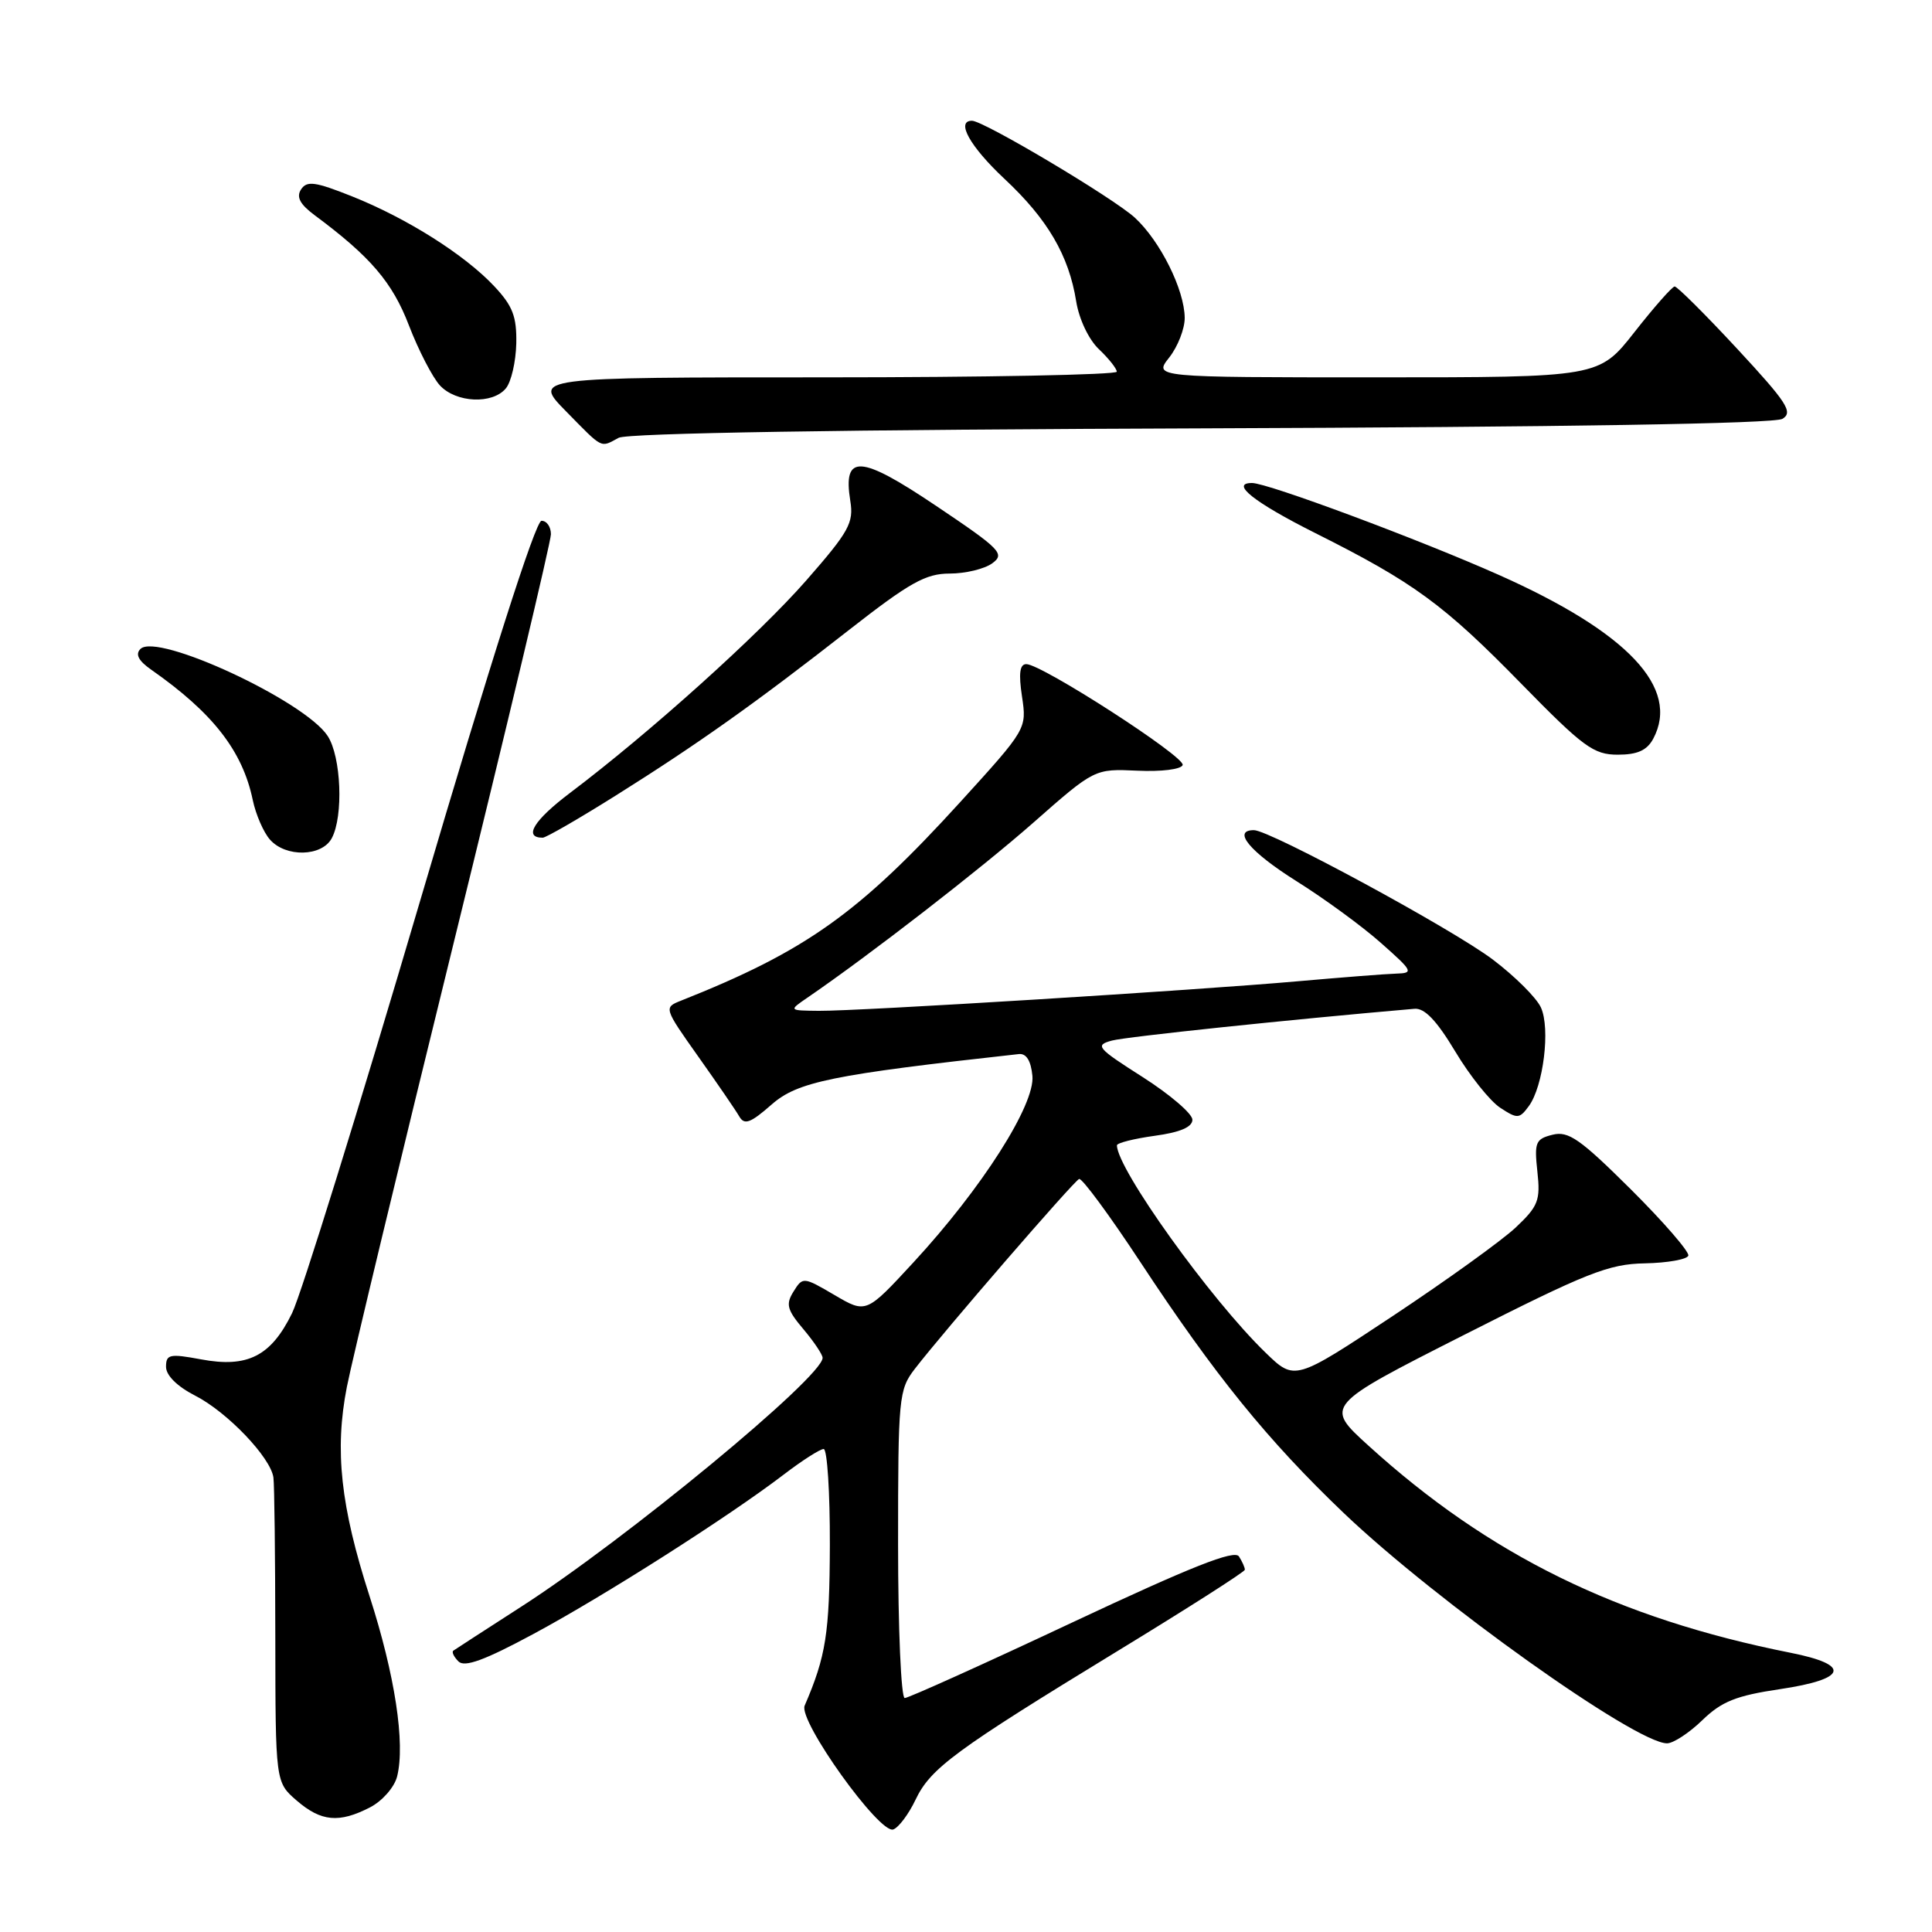 <?xml version="1.0" encoding="UTF-8" standalone="no"?>
<!DOCTYPE svg PUBLIC "-//W3C//DTD SVG 1.1//EN" "http://www.w3.org/Graphics/SVG/1.1/DTD/svg11.dtd" >
<svg xmlns="http://www.w3.org/2000/svg" xmlns:xlink="http://www.w3.org/1999/xlink" version="1.1" viewBox="0 0 256 256">
 <g >
 <path fill="currentColor"
d=" M 121.31 238.48 C 123.30 234.30 126.52 231.93 148.05 218.79 C 157.33 213.13 164.93 208.28 164.95 208.00 C 164.96 207.72 164.61 206.93 164.17 206.24 C 163.58 205.31 157.88 207.57 142.07 214.99 C 130.35 220.50 120.36 225.00 119.88 225.00 C 119.40 225.00 119.00 215.84 119.00 204.63 C 119.00 185.13 119.09 184.15 121.22 181.38 C 125.01 176.46 142.26 156.52 142.99 156.22 C 143.36 156.07 147.01 161.01 151.09 167.21 C 160.96 182.21 167.97 190.86 178.09 200.52 C 190.36 212.21 216.74 231.00 220.89 231.00 C 221.72 231.00 223.83 229.62 225.56 227.94 C 228.13 225.45 230.05 224.68 235.86 223.82 C 244.79 222.49 245.33 220.60 237.25 219.00 C 214.37 214.45 197.32 206.09 181.31 191.54 C 175.50 186.26 175.50 186.26 194.00 176.88 C 210.29 168.62 213.15 167.49 217.95 167.40 C 220.95 167.34 223.54 166.88 223.71 166.38 C 223.87 165.88 220.45 161.93 216.10 157.60 C 209.37 150.91 207.82 149.83 205.72 150.36 C 203.47 150.92 203.29 151.36 203.71 155.24 C 204.13 159.06 203.83 159.83 200.84 162.65 C 199.00 164.38 191.66 169.66 184.53 174.39 C 171.56 182.98 171.56 182.98 167.70 179.24 C 160.42 172.20 148.00 154.88 148.00 151.76 C 148.00 151.45 150.25 150.88 153.00 150.50 C 156.38 150.04 158.00 149.34 158.00 148.37 C 158.00 147.57 155.04 145.04 151.43 142.73 C 145.34 138.85 145.04 138.50 147.34 137.88 C 149.26 137.37 170.95 135.09 187.42 133.67 C 188.77 133.55 190.36 135.22 192.83 139.33 C 194.75 142.54 197.43 145.89 198.78 146.78 C 201.07 148.28 201.33 148.26 202.58 146.56 C 204.51 143.92 205.45 136.27 204.18 133.50 C 203.59 132.20 200.72 129.35 197.81 127.15 C 192.42 123.08 168.27 110.00 166.15 110.00 C 163.22 110.00 165.61 112.87 171.76 116.74 C 175.47 119.06 180.53 122.76 183.00 124.96 C 187.23 128.70 187.35 128.94 185.00 129.01 C 183.62 129.05 177.78 129.51 172.00 130.02 C 158.33 131.23 113.66 133.99 108.50 133.94 C 104.50 133.90 104.50 133.90 106.98 132.20 C 115.18 126.59 129.98 115.12 136.94 108.99 C 145.04 101.86 145.04 101.86 150.71 102.12 C 153.89 102.27 156.52 101.94 156.71 101.37 C 157.07 100.28 138.03 88.00 135.99 88.00 C 135.12 88.00 134.96 89.24 135.42 92.29 C 136.06 96.57 136.04 96.60 127.28 106.23 C 113.82 121.02 106.78 126.03 90.22 132.60 C 87.95 133.50 87.96 133.56 92.53 140.01 C 95.06 143.58 97.51 147.15 97.96 147.94 C 98.64 149.11 99.45 148.81 102.25 146.35 C 105.69 143.33 110.24 142.40 135.00 139.67 C 135.99 139.56 136.60 140.54 136.80 142.55 C 137.17 146.37 130.10 157.46 121.03 167.28 C 114.77 174.06 114.77 174.06 110.58 171.60 C 106.45 169.18 106.37 169.17 105.15 171.13 C 104.09 172.82 104.28 173.55 106.46 176.13 C 107.86 177.79 109.00 179.50 109.00 179.92 C 109.00 182.46 82.91 204.00 68.98 212.95 C 64.32 215.95 60.31 218.55 60.07 218.72 C 59.83 218.89 60.13 219.53 60.75 220.15 C 61.56 220.96 64.20 220.00 70.68 216.51 C 80.06 211.47 96.53 200.98 103.86 195.38 C 106.29 193.52 108.67 192.00 109.14 192.00 C 109.61 192.00 109.98 197.74 109.96 204.75 C 109.92 216.45 109.45 219.44 106.62 226.01 C 105.76 228.01 116.57 243.10 118.37 242.41 C 119.09 242.14 120.41 240.37 121.31 238.48 Z  M 49.04 239.48 C 50.66 238.64 52.26 236.82 52.62 235.39 C 53.72 231.01 52.33 221.93 48.98 211.54 C 45.12 199.57 44.32 192.17 45.96 183.78 C 46.63 180.33 52.99 153.89 60.09 125.04 C 67.19 96.18 73.00 71.77 73.00 70.79 C 73.00 69.80 72.44 69.00 71.75 69.01 C 70.96 69.01 65.00 87.70 55.70 119.26 C 47.56 146.89 39.91 171.53 38.70 174.00 C 35.91 179.70 32.80 181.28 26.63 180.12 C 22.48 179.35 22.00 179.45 22.00 181.11 C 22.00 182.25 23.48 183.71 25.84 184.92 C 30.11 187.09 35.87 193.13 36.23 195.78 C 36.36 196.73 36.47 206.20 36.48 216.83 C 36.50 236.15 36.50 236.15 39.31 238.58 C 42.55 241.38 44.93 241.60 49.04 239.48 Z  M 43.96 111.07 C 45.53 108.15 45.21 100.24 43.41 97.51 C 40.37 92.87 20.82 83.78 18.61 85.99 C 17.90 86.70 18.35 87.56 20.04 88.74 C 28.21 94.46 32.13 99.49 33.49 106.00 C 33.89 107.92 34.92 110.29 35.77 111.25 C 37.86 113.63 42.65 113.52 43.96 111.07 Z  M 81.58 105.42 C 92.45 98.60 100.12 93.16 112.54 83.44 C 120.55 77.18 122.66 76.00 125.84 76.00 C 127.92 76.00 130.45 75.39 131.48 74.64 C 133.19 73.39 132.60 72.78 124.10 67.07 C 113.95 60.24 111.66 60.10 112.67 66.38 C 113.14 69.27 112.50 70.44 106.85 76.89 C 100.54 84.10 86.12 97.07 75.55 105.05 C 70.73 108.69 69.31 111.00 71.91 111.00 C 72.34 111.00 76.69 108.49 81.58 105.42 Z  M 219.06 97.89 C 222.65 91.17 215.72 83.80 198.63 76.19 C 188.08 71.49 167.98 64.00 165.90 64.00 C 162.94 64.00 166.18 66.57 174.25 70.62 C 187.34 77.18 191.29 80.07 201.64 90.66 C 209.80 99.00 211.17 100.00 214.36 100.00 C 216.97 100.00 218.23 99.43 219.06 97.89 Z  M 81.98 58.01 C 83.15 57.39 111.85 56.92 159.17 56.76 C 207.23 56.59 235.11 56.14 236.18 55.50 C 237.63 54.63 236.81 53.36 230.18 46.21 C 225.96 41.66 222.23 37.95 221.90 37.96 C 221.57 37.98 219.17 40.70 216.58 44.00 C 211.87 50.00 211.87 50.00 182.36 50.00 C 152.85 50.00 152.85 50.00 154.93 47.37 C 156.07 45.92 156.99 43.55 156.98 42.12 C 156.95 38.39 153.74 31.95 150.38 28.85 C 147.55 26.25 130.34 16.00 128.79 16.00 C 126.62 16.00 128.53 19.42 133.09 23.69 C 138.81 29.03 141.63 33.85 142.60 39.93 C 142.98 42.29 144.26 44.99 145.61 46.27 C 146.91 47.50 147.97 48.84 147.98 49.25 C 147.99 49.66 130.58 50.00 109.29 50.00 C 70.58 50.00 70.58 50.00 75.00 54.50 C 79.98 59.57 79.51 59.33 81.98 58.01 Z  M 67.03 51.46 C 67.74 50.61 68.35 47.94 68.41 45.53 C 68.48 41.95 67.94 40.54 65.50 37.94 C 61.58 33.76 53.94 28.93 46.65 26.02 C 41.76 24.07 40.66 23.92 39.89 25.10 C 39.24 26.10 39.74 27.06 41.67 28.50 C 49.08 34.00 51.99 37.39 54.19 43.13 C 55.46 46.43 57.31 50.00 58.29 51.07 C 60.43 53.38 65.26 53.60 67.03 51.46 Z "/>
</g>
</svg>